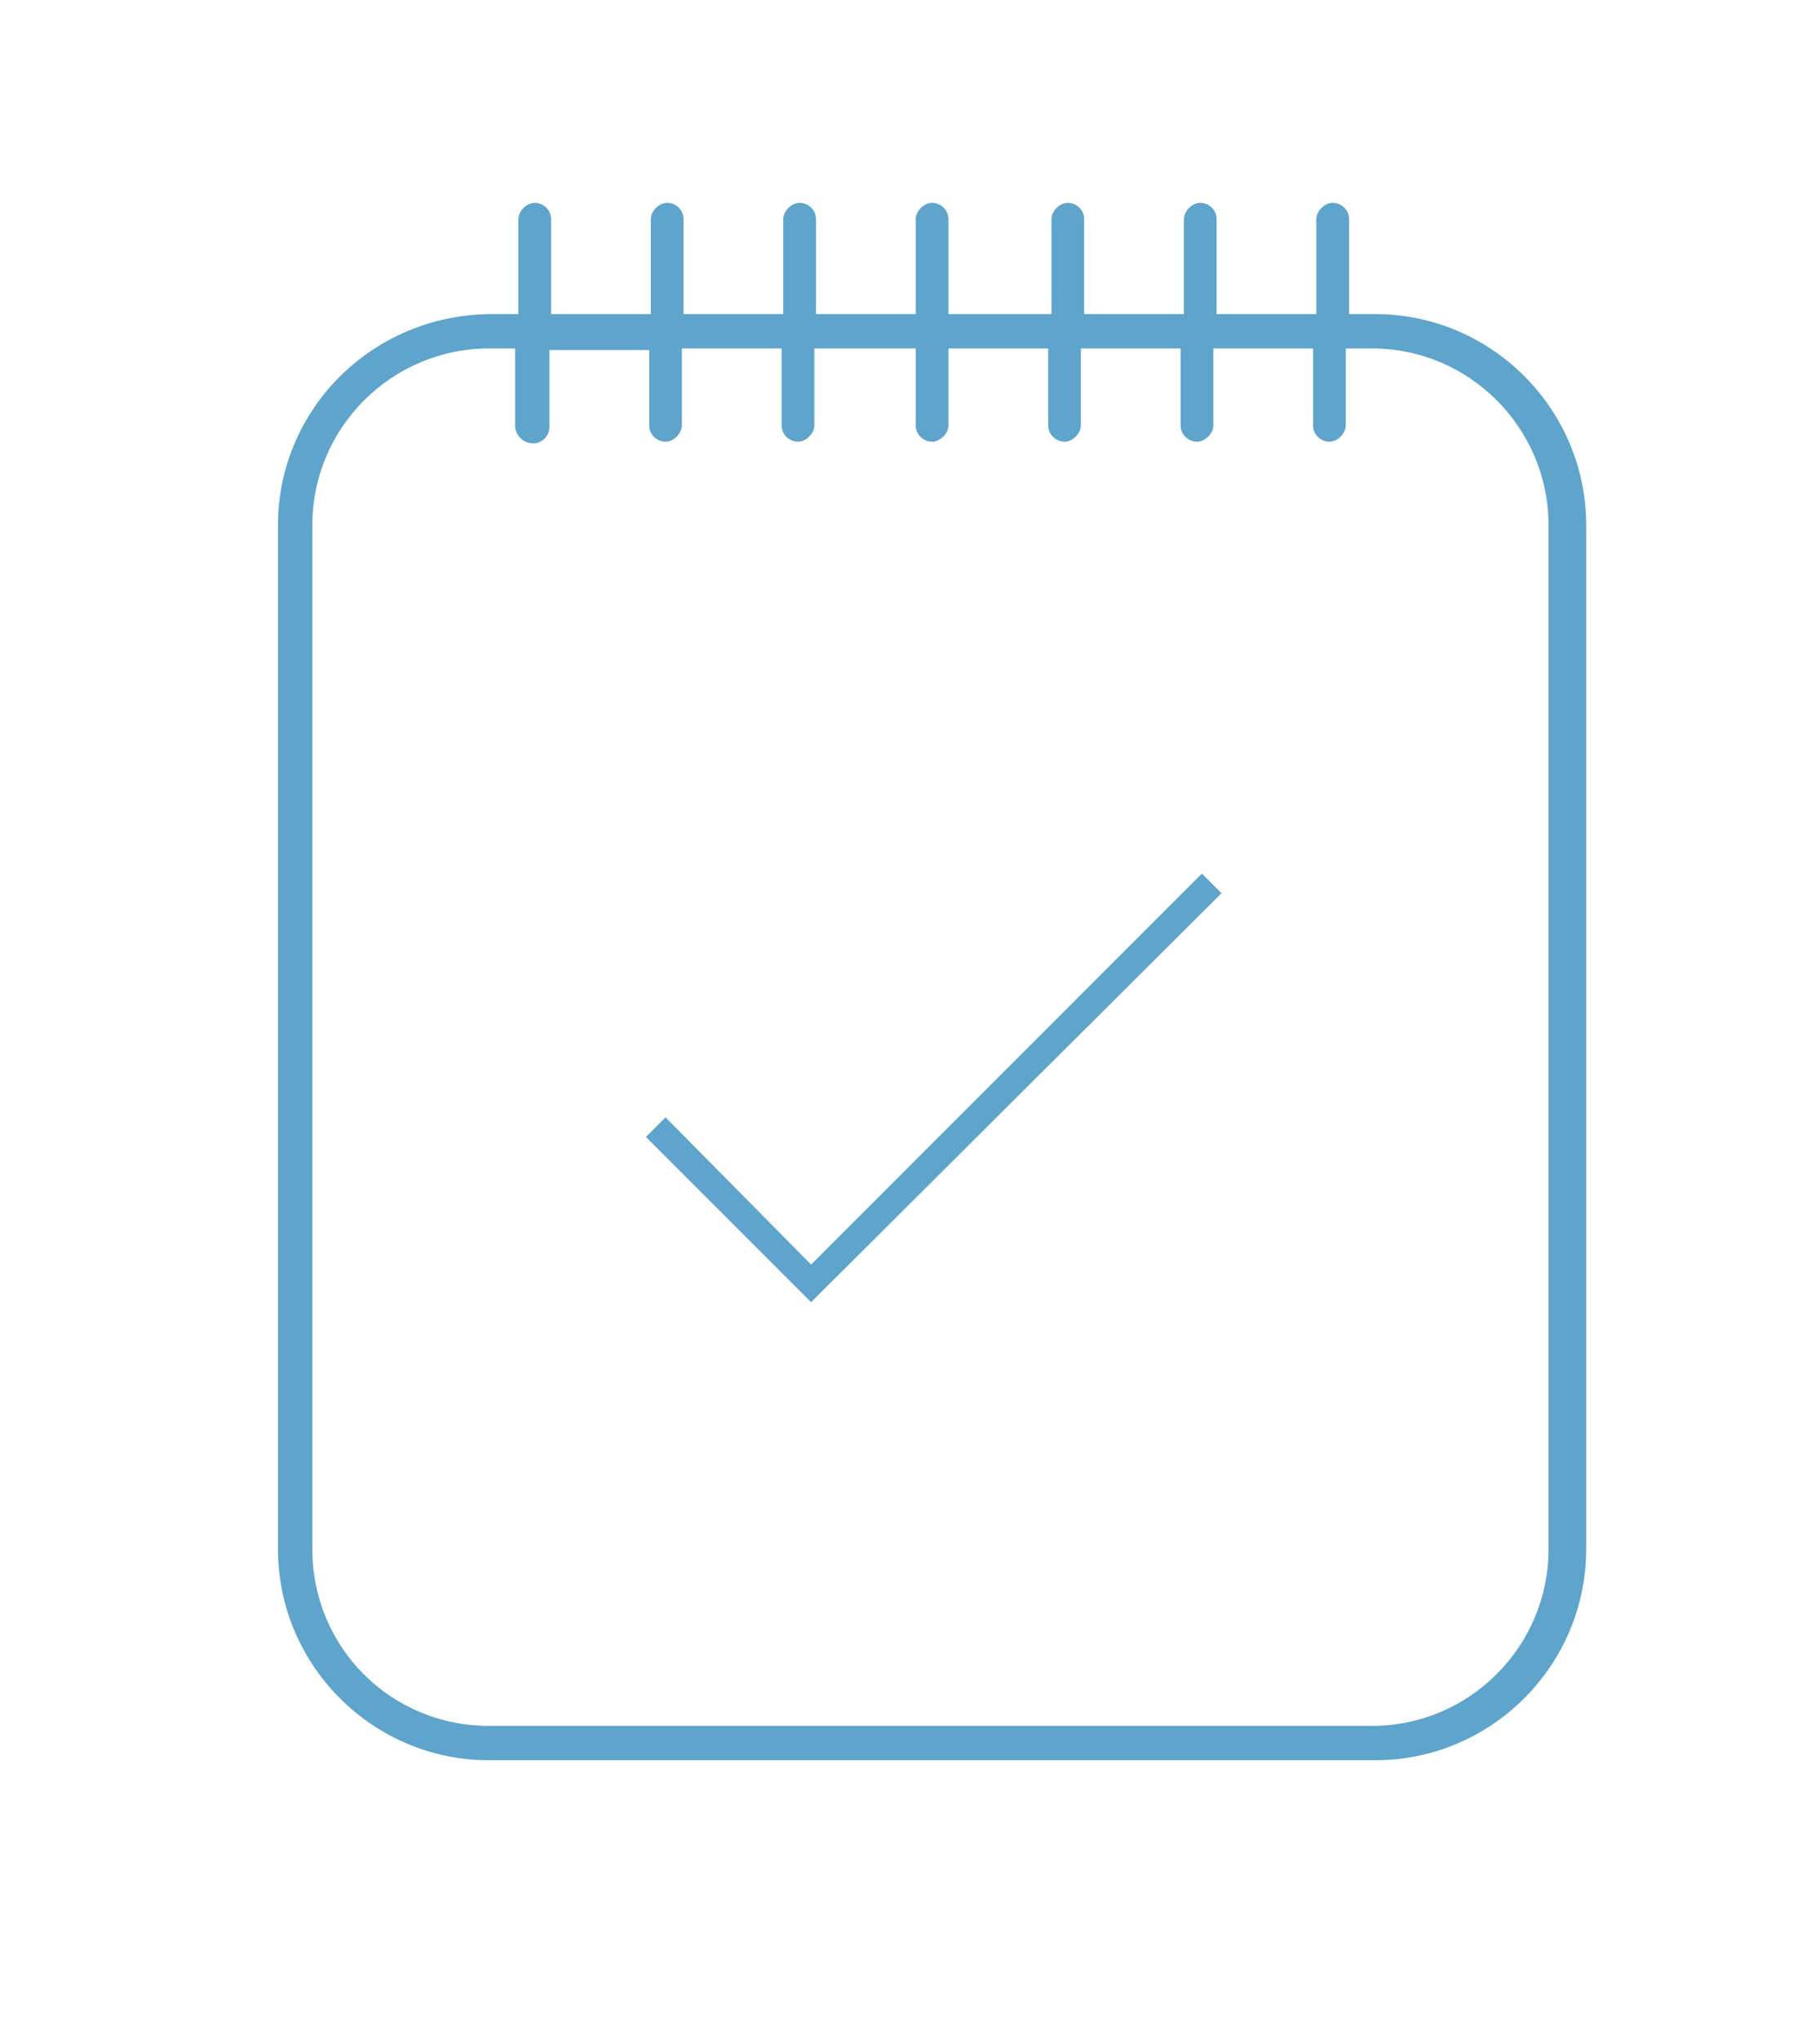 <?xml version="1.0" encoding="utf-8"?>
<!-- Generator: Adobe Illustrator 23.0.0, SVG Export Plug-In . SVG Version: 6.00 Build 0)  -->
<svg version="1.1" id="Capa_1" xmlns="http://www.w3.org/2000/svg" xmlns:xlink="http://www.w3.org/1999/xlink" x="0px" y="0px"
	 viewBox="0 0 111.3 124.7" style="enable-background:new 0 0 111.3 124.7;" xml:space="preserve">
<style type="text/css">
	.st0{fill:#5EA4CC;}
</style>
<g>
	<g>
		<path class="st0" d="M17,32.1v62.6c0,7.1,5.8,12.9,12.9,12.9h54.2c7.1,0,12.9-5.8,12.9-12.9V32.1c0-7.1-5.8-12.9-12.9-12.9h-1.6
			v-5.8c0-0.6-0.5-1-1-1s-1,0.5-1,1v5.8h-6.1v-5.8c0-0.6-0.5-1-1-1s-1,0.5-1,1v5.8h-6.1v-5.8c0-0.6-0.5-1-1-1s-1,0.5-1,1v5.8H58
			v-5.8c0-0.6-0.5-1-1-1s-1,0.5-1,1v5.8h-6.1v-5.8c0-0.6-0.5-1-1-1s-1,0.5-1,1v5.8h-6.1v-5.8c0-0.6-0.5-1-1-1s-1,0.5-1,1v5.8h-6.1
			v-5.8c0-0.6-0.5-1-1-1s-1,0.5-1,1v5.8h-1.6C22.8,19.2,17,25,17,32.1z M32.6,27.1c0.6,0,1-0.5,1-1v-4.7h6.1V26c0,0.6,0.5,1,1,1
			s1-0.5,1-1v-4.7h6.1V26c0,0.6,0.5,1,1,1s1-0.5,1-1v-4.7H56V26c0,0.6,0.5,1,1,1s1-0.5,1-1v-4.7h6.1V26c0,0.6,0.5,1,1,1s1-0.5,1-1
			v-4.7h6.1V26c0,0.6,0.5,1,1,1s1-0.5,1-1v-4.7h6.1V26c0,0.6,0.5,1,1,1s1-0.5,1-1v-4.7h1.6c6,0,10.8,4.9,10.8,10.8v62.6
			c0,5.9-4.8,10.8-10.8,10.8H29.9c-6,0-10.8-4.8-10.8-10.8V32.1c0-6,4.9-10.8,10.8-10.8h1.6v4.7C31.5,26.6,32,27.1,32.6,27.1z"/>
	</g>
	<g>
		<polygon class="st0" points="73.5,53.4 49.6,77.3 40.7,68.3 39.5,69.5 49.6,79.6 74.7,54.6 		"/>
	</g>
</g>
</svg>

